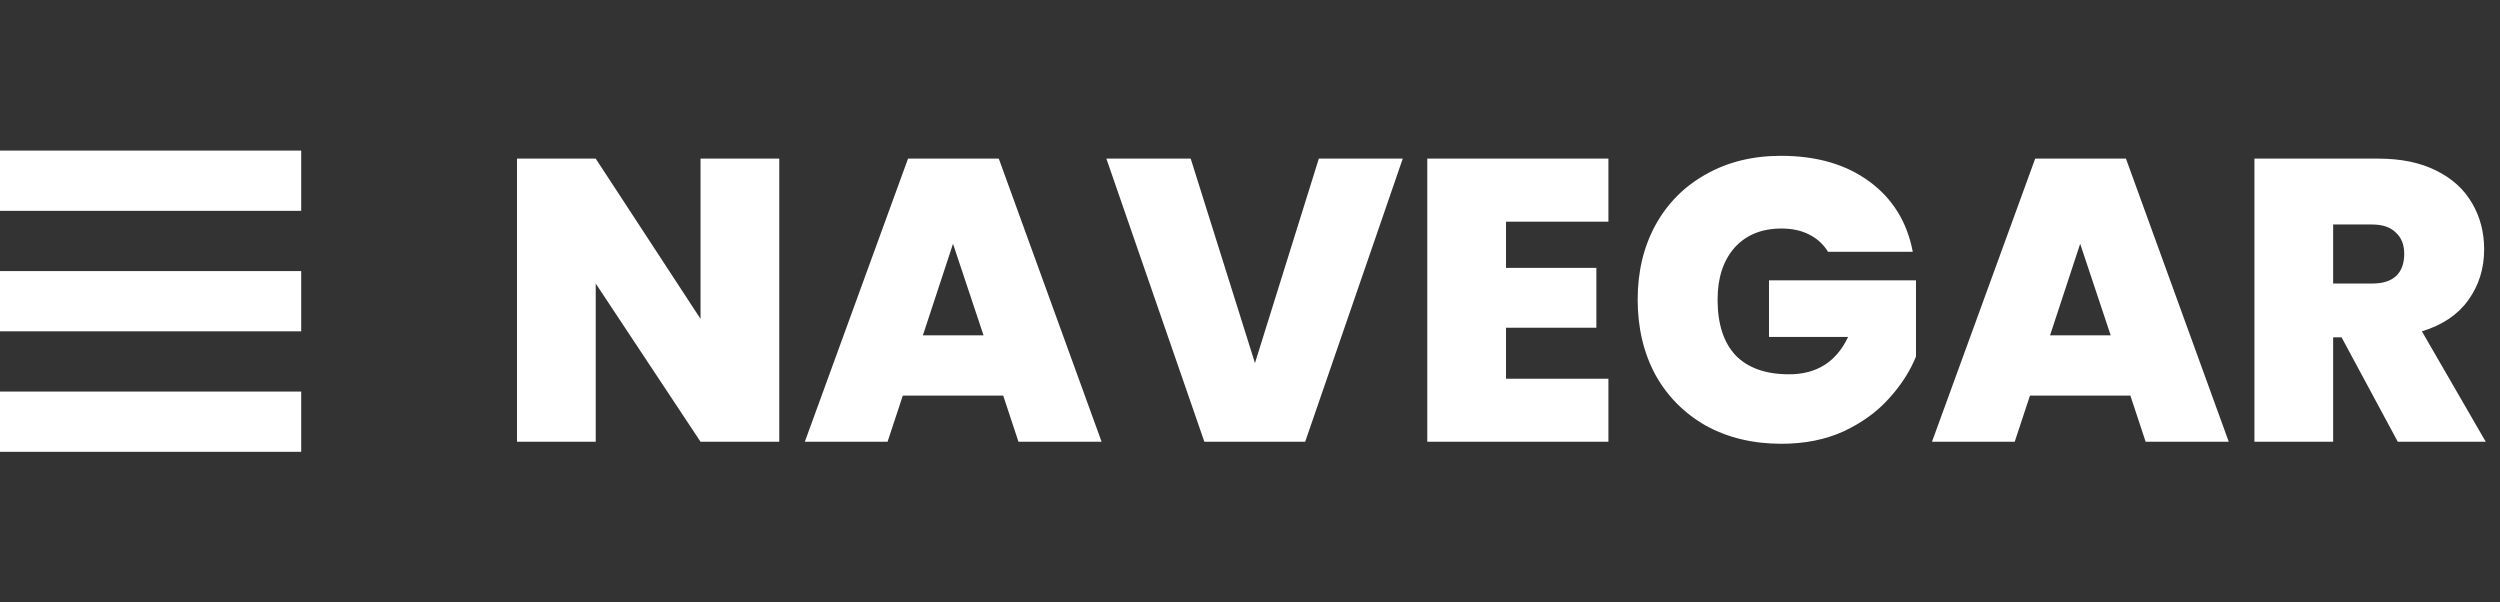 <svg width="249" height="60" viewBox="0 0 249 60" fill="none" xmlns="http://www.w3.org/2000/svg">
<rect x="0" y="0" width="249" height="60" fill="#333333" stroke="none"/>
<path d="M77.614 44H69.774L59.334 28.24V44H51.494V15.8H59.334L69.774 31.76V15.8H77.614V44ZM99.92 39.4H89.92L88.4 44H80.16L90.44 15.8H99.48L109.72 44H101.44L99.92 39.4ZM97.96 33.4L94.92 24.28L91.92 33.4H97.96ZM139.715 15.8L129.995 44H119.955L110.195 15.8H118.595L124.995 36.16L131.355 15.8H139.715ZM149.998 22.08V26.68H158.998V32.64H149.998V37.72H160.198V44H142.158V15.8H160.198V22.08H149.998ZM182.072 25.08C181.619 24.333 180.992 23.76 180.192 23.36C179.419 22.96 178.499 22.76 177.432 22.76C175.459 22.76 173.899 23.4 172.752 24.68C171.632 25.96 171.072 27.68 171.072 29.84C171.072 32.267 171.672 34.12 172.872 35.4C174.099 36.653 175.872 37.28 178.192 37.28C180.939 37.28 182.899 36.04 184.072 33.56H176.192V27.92H190.832V35.52C190.219 37.013 189.312 38.413 188.112 39.72C186.939 41.027 185.445 42.107 183.632 42.96C181.819 43.787 179.752 44.2 177.432 44.2C174.605 44.2 172.099 43.6 169.912 42.4C167.752 41.173 166.072 39.48 164.872 37.32C163.699 35.133 163.112 32.64 163.112 29.84C163.112 27.067 163.699 24.6 164.872 22.44C166.072 20.253 167.752 18.56 169.912 17.36C172.072 16.133 174.565 15.52 177.392 15.52C180.939 15.52 183.872 16.373 186.192 18.08C188.512 19.787 189.952 22.12 190.512 25.08H182.072ZM212.185 39.4H202.185L200.665 44H192.425L202.705 15.8H211.745L221.985 44H213.705L212.185 39.4ZM210.225 33.4L207.185 24.28L204.185 33.4H210.225ZM238.821 44L233.221 33.6H232.381V44H224.541V15.8H236.901C239.167 15.8 241.087 16.2 242.661 17C244.234 17.773 245.421 18.853 246.221 20.24C247.021 21.6 247.421 23.133 247.421 24.84C247.421 26.76 246.887 28.453 245.821 29.92C244.781 31.36 243.247 32.387 241.221 33L247.581 44H238.821ZM232.381 28.24H236.261C237.327 28.24 238.127 27.987 238.661 27.48C239.194 26.973 239.461 26.24 239.461 25.28C239.461 24.373 239.181 23.667 238.621 23.16C238.087 22.627 237.301 22.36 236.261 22.36H232.381V28.24Z" fill="white"/>
<rect y="15" width="30" height="6" fill="white"/>
<rect y="27" width="30" height="6" fill="white"/>
<rect y="39" width="30" height="6" fill="white"/>
</svg>
